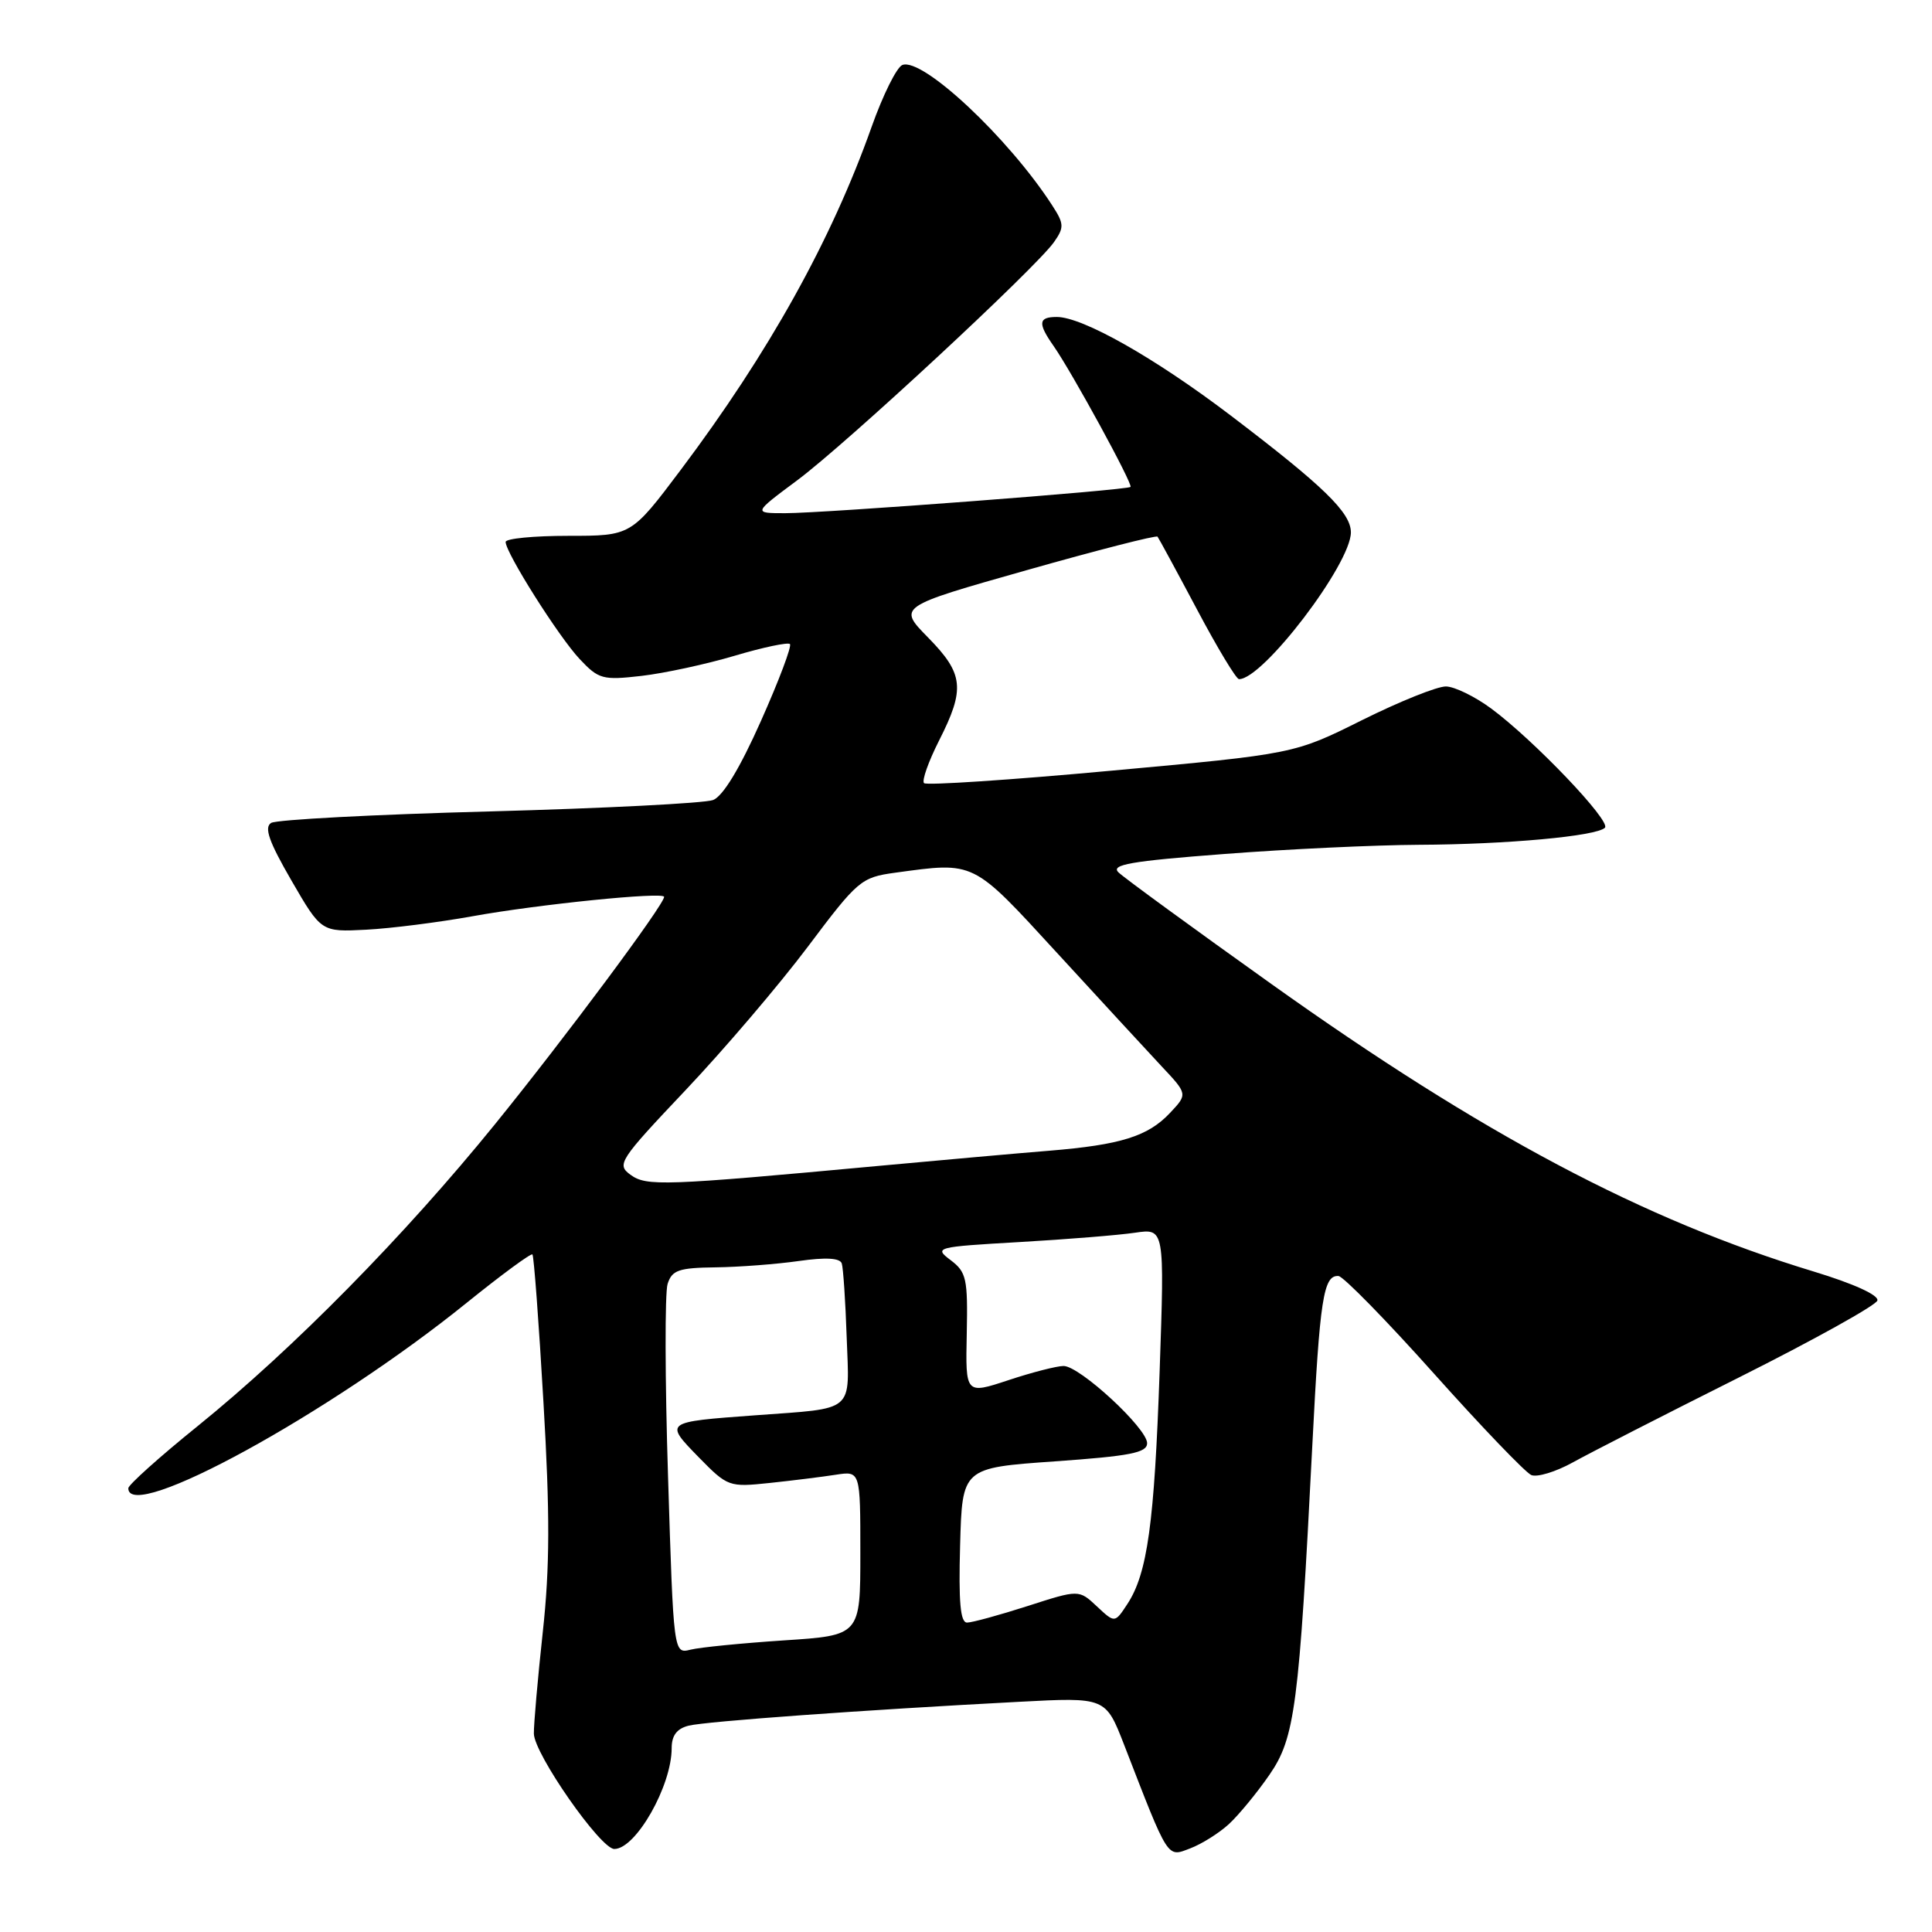 <?xml version="1.0" encoding="UTF-8" standalone="no"?>
<!DOCTYPE svg PUBLIC "-//W3C//DTD SVG 1.1//EN" "http://www.w3.org/Graphics/SVG/1.1/DTD/svg11.dtd" >
<svg xmlns="http://www.w3.org/2000/svg" xmlns:xlink="http://www.w3.org/1999/xlink" version="1.1" viewBox="0 0 256 256">
 <g >
 <path fill="currentColor"
d=" M 162.86 241.68 C 164.15 240.48 166.56 237.56 168.20 235.18 C 171.59 230.28 172.13 226.14 173.89 191.50 C 174.88 172.05 175.36 168.94 177.36 169.08 C 177.99 169.12 183.68 174.93 190.00 182.00 C 196.32 189.07 202.13 195.12 202.90 195.45 C 203.66 195.78 206.14 195.03 208.40 193.78 C 210.65 192.53 220.58 187.45 230.46 182.50 C 240.33 177.55 248.57 172.97 248.76 172.33 C 248.98 171.62 245.64 170.10 240.31 168.48 C 217.80 161.65 196.38 150.29 168.50 130.41 C 158.05 122.96 148.91 116.29 148.20 115.59 C 147.15 114.57 149.82 114.10 162.20 113.16 C 170.61 112.51 182.22 111.97 188.00 111.94 C 199.63 111.89 211.54 110.80 212.66 109.68 C 213.51 108.82 203.26 98.08 197.60 93.89 C 195.45 92.30 192.75 90.98 191.60 90.96 C 190.44 90.94 185.45 92.95 180.50 95.41 C 171.50 99.90 171.50 99.90 147.26 102.12 C 133.92 103.35 122.75 104.09 122.44 103.77 C 122.12 103.46 123.02 100.92 124.43 98.13 C 127.91 91.27 127.70 89.29 122.98 84.48 C 118.96 80.39 118.96 80.39 136.01 75.56 C 145.39 72.90 153.20 70.90 153.38 71.11 C 153.55 71.33 155.90 75.66 158.60 80.74 C 161.29 85.82 163.80 89.98 164.17 89.99 C 167.33 90.04 179.00 74.73 179.00 70.54 C 179.00 67.92 175.38 64.41 163.00 55.00 C 153.02 47.42 143.45 42.00 140.03 42.00 C 137.58 42.00 137.49 42.83 139.61 45.85 C 142.03 49.31 150.15 64.18 149.80 64.52 C 149.37 64.95 109.20 68.00 104.05 68.00 C 99.78 68.00 99.78 68.00 105.64 63.64 C 112.13 58.81 137.27 35.49 139.66 32.08 C 141.03 30.13 141.00 29.65 139.42 27.21 C 133.63 18.26 122.24 7.59 119.57 8.61 C 118.82 8.90 116.99 12.59 115.49 16.82 C 110.16 31.85 101.86 46.75 90.21 62.25 C 83.63 71.00 83.63 71.00 75.31 71.00 C 70.74 71.00 67.00 71.36 67.00 71.81 C 67.00 73.25 74.06 84.42 76.82 87.34 C 79.32 90.00 79.87 90.15 85.00 89.56 C 88.03 89.21 93.58 88.01 97.35 86.89 C 101.11 85.77 104.41 85.08 104.67 85.34 C 104.94 85.61 103.21 90.19 100.83 95.53 C 98.03 101.82 95.79 105.51 94.48 106.01 C 93.36 106.43 80.02 107.11 64.83 107.52 C 49.63 107.92 36.63 108.61 35.93 109.04 C 34.97 109.63 35.64 111.53 38.61 116.66 C 42.57 123.50 42.57 123.50 48.53 123.19 C 51.82 123.02 58.15 122.21 62.60 121.41 C 71.30 119.83 88.00 118.14 88.00 118.84 C 88.00 119.87 74.86 137.53 65.60 148.95 C 53.59 163.76 38.88 178.70 26.21 188.95 C 21.14 193.04 17.00 196.76 17.00 197.20 C 17.00 201.91 43.70 187.29 61.85 172.62 C 66.45 168.91 70.36 166.03 70.55 166.22 C 70.74 166.40 71.40 175.22 72.01 185.80 C 72.88 200.60 72.86 207.65 71.92 216.27 C 71.25 222.45 70.72 228.50 70.74 229.72 C 70.79 232.41 79.57 245.00 81.40 245.00 C 84.25 245.00 89.00 236.65 89.00 231.64 C 89.00 229.96 89.69 229.05 91.25 228.66 C 93.55 228.09 114.40 226.58 135.00 225.50 C 146.50 224.89 146.50 224.89 148.95 231.19 C 154.91 246.57 154.61 246.10 157.71 244.92 C 159.24 244.34 161.56 242.88 162.86 241.68 Z  M 88.52 195.70 C 88.11 182.81 88.09 171.30 88.46 170.13 C 89.04 168.30 89.93 167.99 94.82 167.93 C 97.94 167.89 102.91 167.51 105.85 167.09 C 109.43 166.58 111.31 166.69 111.54 167.42 C 111.73 168.01 112.03 172.42 112.19 177.20 C 112.55 187.31 113.45 186.55 100.00 187.54 C 88.00 188.42 88.02 188.41 92.57 193.08 C 96.42 197.01 96.59 197.07 101.99 196.50 C 105.02 196.18 108.96 195.69 110.75 195.41 C 114.00 194.91 114.00 194.91 114.00 205.80 C 114.00 216.70 114.00 216.70 103.87 217.36 C 98.30 217.73 92.73 218.28 91.50 218.59 C 89.25 219.15 89.25 219.15 88.52 195.70 Z  M 127.22 204.75 C 127.50 194.50 127.50 194.50 139.75 193.64 C 149.77 192.93 152.00 192.50 152.00 191.23 C 152.00 189.25 143.07 181.00 140.93 181.00 C 140.04 181.00 136.75 181.84 133.62 182.88 C 127.93 184.76 127.93 184.76 128.10 176.73 C 128.25 169.43 128.06 168.56 125.97 166.98 C 123.73 165.29 123.97 165.22 135.08 164.58 C 141.36 164.22 148.26 163.66 150.41 163.34 C 154.31 162.77 154.31 162.77 153.66 181.64 C 152.96 201.84 152.04 208.48 149.39 212.53 C 147.72 215.08 147.72 215.08 145.34 212.85 C 142.96 210.62 142.96 210.62 136.16 212.81 C 132.42 214.01 128.81 215.00 128.14 215.00 C 127.25 215.00 127.01 212.28 127.22 204.75 Z  M 83.54 155.66 C 81.68 154.30 82.03 153.76 90.87 144.42 C 95.97 139.03 103.25 130.49 107.04 125.45 C 113.67 116.62 114.10 116.26 118.60 115.64 C 129.22 114.19 128.78 113.97 140.05 126.25 C 145.73 132.44 151.95 139.18 153.87 141.24 C 157.38 144.97 157.38 144.97 155.04 147.46 C 152.12 150.57 148.51 151.70 139.00 152.48 C 134.88 152.81 124.75 153.72 116.50 154.48 C 87.89 157.13 85.66 157.21 83.54 155.66 Z "/>
</g>
</svg>